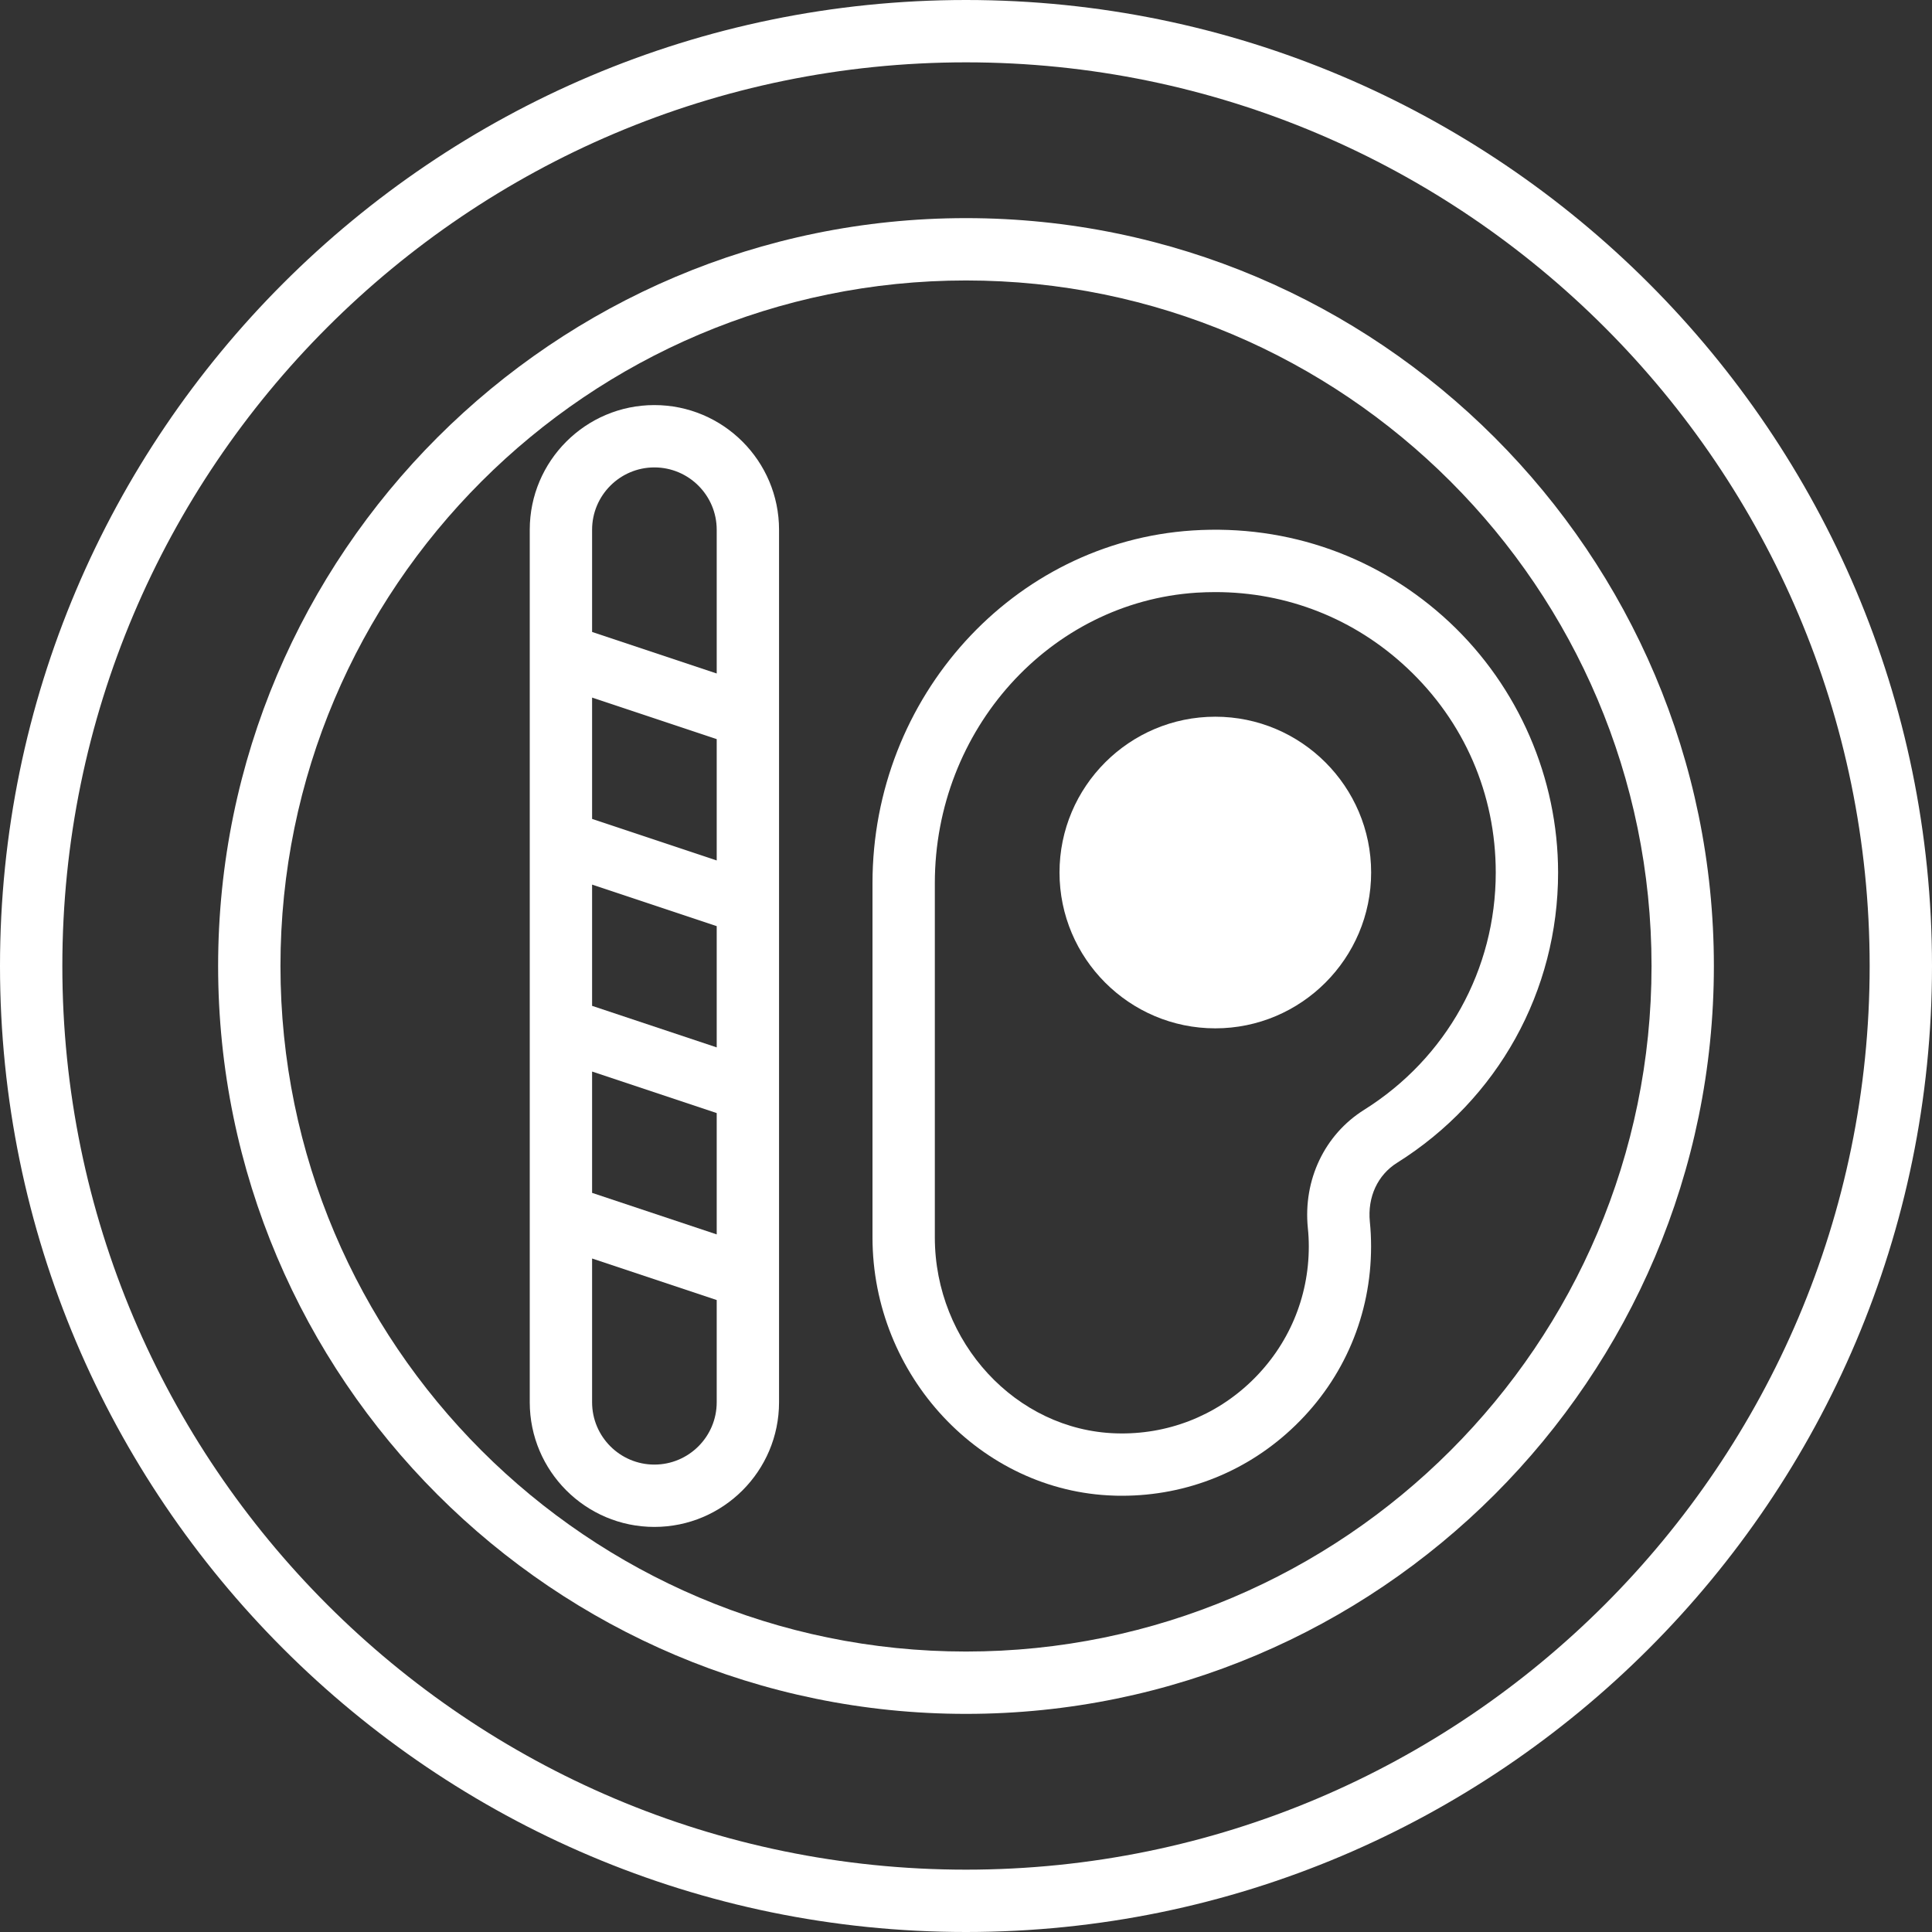<svg width="30" height="30" viewBox="0 0 30 30" fill="none" xmlns="http://www.w3.org/2000/svg">
<rect x="0" y="0" width="30" height="30" fill="#333333" stroke="none"/>
<g clip-path="url(#clip0_90_1818)">
<path d="M18.871 15.968C17.537 15.968 16.452 14.882 16.452 13.548C16.452 12.214 17.537 11.129 18.871 11.129C20.205 11.129 21.291 12.214 21.291 13.548C21.291 14.882 20.205 15.968 18.871 15.968Z" fill="white"/>
<path d="M15 0C6.729 0 0 6.729 0 15C0 23.271 6.729 30 15 30C23.271 30 30 23.271 30 15C30 6.729 23.271 0 15 0ZM15 29.032C7.262 29.032 0.968 22.737 0.968 15C0.968 7.263 7.262 0.968 15 0.968C22.738 0.968 29.032 7.263 29.032 15C29.032 22.737 22.738 29.032 15 29.032Z" fill="white"/>
<path d="M15 3.387C8.597 3.387 3.387 8.597 3.387 15C3.387 21.403 8.597 26.613 15 26.613C21.403 26.613 26.613 21.403 26.613 15C26.613 8.597 21.403 3.387 15 3.387ZM15 25.645C9.13 25.645 4.355 20.87 4.355 15C4.355 9.13 9.13 4.355 15 4.355C20.87 4.355 25.645 9.13 25.645 15C25.645 20.87 20.87 25.645 15 25.645Z" fill="white"/>
<path d="M10.161 6.29C9.094 6.29 8.226 7.158 8.226 8.226V21.774C8.226 22.842 9.094 23.71 10.161 23.71C11.229 23.71 12.097 22.842 12.097 21.774V8.226C12.097 7.158 11.229 6.29 10.161 6.29ZM9.194 16.639L11.129 17.284V19.168L9.194 18.523V16.639ZM9.194 15.619V13.736L11.129 14.381V16.264L9.194 15.619ZM9.194 12.716V10.832L11.129 11.477V13.361L9.194 12.716ZM10.161 7.258C10.695 7.258 11.129 7.692 11.129 8.226V10.458L9.194 9.813V8.226C9.194 7.692 9.628 7.258 10.161 7.258ZM10.161 22.742C9.628 22.742 9.194 22.308 9.194 21.774V19.542L11.129 20.187V21.774C11.129 22.308 10.695 22.742 10.161 22.742Z" fill="white"/>
<path d="M22.51 9.664C21.425 8.648 20.003 8.141 18.517 8.237C15.731 8.418 13.548 10.824 13.548 13.714V19.213C13.548 21.362 15.232 23.162 17.3 23.224C17.341 23.226 17.381 23.226 17.421 23.226C18.433 23.226 19.386 22.841 20.115 22.133C20.873 21.398 21.29 20.411 21.29 19.355C21.29 19.226 21.284 19.099 21.271 18.972C21.233 18.588 21.391 18.245 21.695 18.055C23.26 17.073 24.194 15.389 24.194 13.548C24.193 12.083 23.58 10.667 22.51 9.664ZM21.181 17.234C20.568 17.619 20.234 18.321 20.308 19.068C20.318 19.162 20.323 19.258 20.323 19.355C20.323 20.147 20.009 20.887 19.441 21.439C18.873 21.991 18.119 22.282 17.33 22.257C15.778 22.21 14.516 20.845 14.516 19.213V13.714C14.516 11.332 16.301 9.351 18.58 9.203C18.678 9.197 18.776 9.194 18.873 9.194C19.985 9.194 21.032 9.606 21.848 10.371C22.737 11.203 23.226 12.332 23.226 13.549C23.226 15.054 22.461 16.432 21.181 17.234Z" fill="white"/>
</g>
<defs>
<clipPath id="clip0_90_1818">
<rect width="30" height="30" fill="white"/>
</clipPath>
</defs>
</svg>
